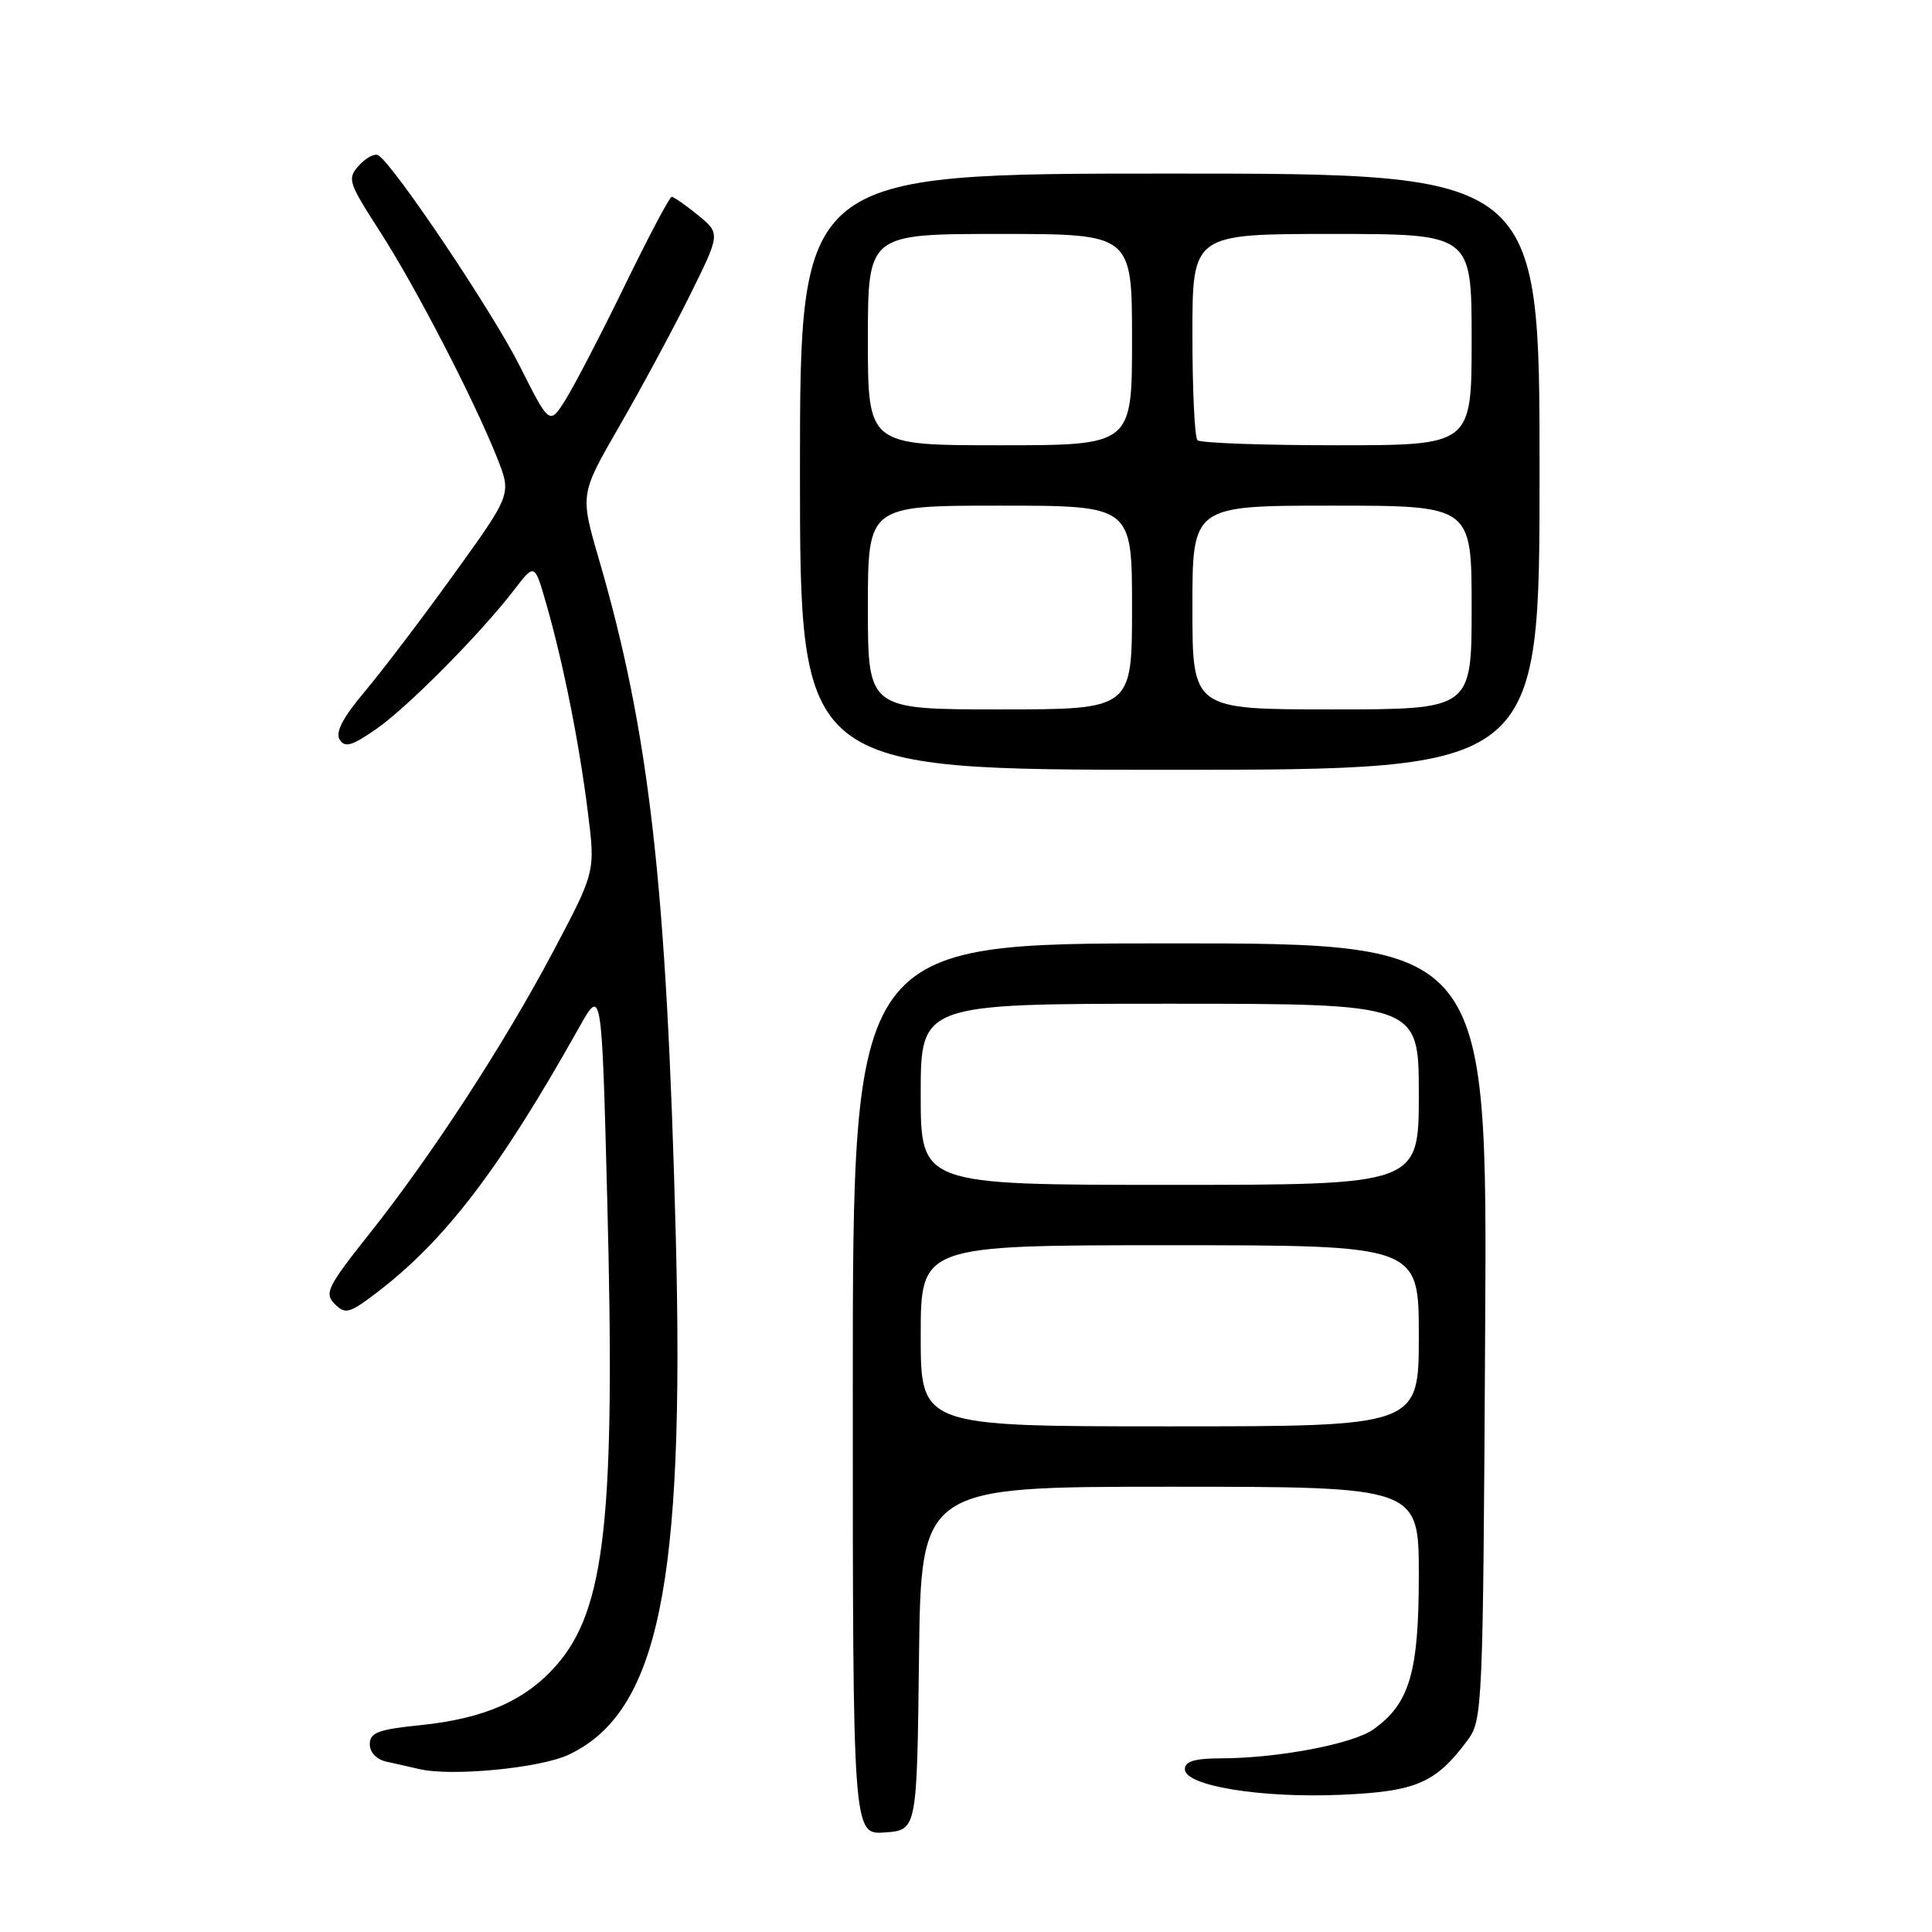 <?xml version="1.0" encoding="UTF-8" standalone="no"?>
<!DOCTYPE svg PUBLIC "-//W3C//DTD SVG 1.1//EN" "http://www.w3.org/Graphics/SVG/1.1/DTD/svg11.dtd" >
<svg xmlns="http://www.w3.org/2000/svg" xmlns:xlink="http://www.w3.org/1999/xlink" version="1.1" viewBox="0 0 256 256">
 <g >
 <path fill="currentColor"
d=" M 121.77 219.75 C 122.04 197.00 122.04 197.00 155.02 197.00 C 188.00 197.00 188.00 197.00 188.00 208.75 C 188.00 221.59 186.78 225.73 182.00 229.14 C 179.28 231.09 169.32 232.98 161.75 232.99 C 158.30 233.00 157.00 233.39 157.00 234.43 C 157.00 236.63 167.07 238.28 177.68 237.82 C 187.67 237.38 190.20 236.29 194.44 230.62 C 196.45 227.92 196.51 226.58 196.79 176.43 C 197.09 125.00 197.09 125.00 155.04 125.00 C 113.00 125.00 113.00 125.00 113.00 184.06 C 113.00 243.11 113.00 243.11 117.25 242.81 C 121.50 242.50 121.50 242.50 121.77 219.75 Z  M 75.37 232.50 C 87.24 226.86 90.73 210.00 89.55 164.00 C 88.34 117.17 86.06 97.08 79.33 74.00 C 76.86 65.50 76.86 65.50 82.05 56.50 C 84.91 51.55 89.10 43.78 91.36 39.23 C 95.47 30.95 95.47 30.95 92.49 28.51 C 90.84 27.17 89.28 26.08 89.00 26.08 C 88.72 26.09 85.94 31.36 82.80 37.80 C 79.67 44.23 76.14 51.04 74.96 52.92 C 72.82 56.35 72.82 56.35 68.86 48.48 C 65.26 41.31 52.20 21.86 50.13 20.58 C 49.65 20.29 48.51 20.89 47.58 21.91 C 45.98 23.68 46.13 24.13 50.32 30.64 C 55.08 38.01 62.90 53.14 65.92 60.79 C 67.77 65.50 67.77 65.50 60.14 76.09 C 55.94 81.92 50.62 88.92 48.32 91.65 C 45.44 95.07 44.41 97.04 45.00 97.99 C 45.69 99.11 46.62 98.84 49.84 96.61 C 54.01 93.72 63.68 83.96 68.20 78.07 C 70.84 74.63 70.84 74.63 72.40 80.07 C 74.63 87.85 76.75 98.44 77.89 107.58 C 78.89 115.50 78.89 115.50 73.40 125.89 C 66.86 138.26 57.24 153.05 48.88 163.57 C 43.39 170.48 42.95 171.38 44.34 172.77 C 45.74 174.17 46.26 174.04 49.70 171.45 C 58.88 164.52 66.16 155.01 76.73 136.15 C 79.73 130.80 79.73 130.80 80.46 158.84 C 81.56 201.00 80.23 213.25 73.72 220.66 C 69.62 225.33 64.21 227.72 55.72 228.59 C 50.11 229.16 49.00 229.58 49.00 231.12 C 49.00 232.22 49.90 233.15 51.25 233.44 C 52.49 233.71 54.40 234.14 55.50 234.40 C 59.75 235.43 71.59 234.29 75.37 232.50 Z  M 204.00 62.50 C 204.00 23.00 204.00 23.00 155.00 23.00 C 106.00 23.00 106.00 23.00 106.00 62.50 C 106.00 102.00 106.00 102.00 155.00 102.00 C 204.00 102.00 204.00 102.00 204.00 62.50 Z  M 122.00 177.00 C 122.00 165.00 122.00 165.00 155.00 165.00 C 188.00 165.00 188.00 165.00 188.00 177.00 C 188.00 189.00 188.00 189.00 155.00 189.00 C 122.00 189.00 122.00 189.00 122.00 177.00 Z  M 122.00 145.00 C 122.00 133.00 122.00 133.00 155.00 133.00 C 188.00 133.00 188.00 133.00 188.00 145.00 C 188.00 157.00 188.00 157.00 155.00 157.00 C 122.00 157.00 122.00 157.00 122.00 145.00 Z  M 115.00 80.50 C 115.00 67.00 115.00 67.00 132.50 67.00 C 150.00 67.00 150.00 67.00 150.00 80.50 C 150.00 94.00 150.00 94.00 132.50 94.00 C 115.00 94.00 115.00 94.00 115.00 80.50 Z  M 158.00 80.50 C 158.00 67.00 158.00 67.00 176.50 67.00 C 195.00 67.00 195.00 67.00 195.00 80.50 C 195.00 94.00 195.00 94.00 176.50 94.00 C 158.00 94.00 158.00 94.00 158.00 80.50 Z  M 115.00 45.00 C 115.00 31.00 115.00 31.00 132.50 31.00 C 150.00 31.00 150.00 31.00 150.00 45.00 C 150.00 59.00 150.00 59.00 132.50 59.00 C 115.00 59.00 115.00 59.00 115.00 45.00 Z  M 158.67 58.33 C 158.30 57.97 158.00 51.67 158.00 44.33 C 158.00 31.00 158.00 31.00 176.50 31.00 C 195.00 31.00 195.00 31.00 195.00 45.00 C 195.00 59.00 195.00 59.00 177.17 59.00 C 167.36 59.00 159.03 58.70 158.67 58.33 Z "/>
</g>
</svg>